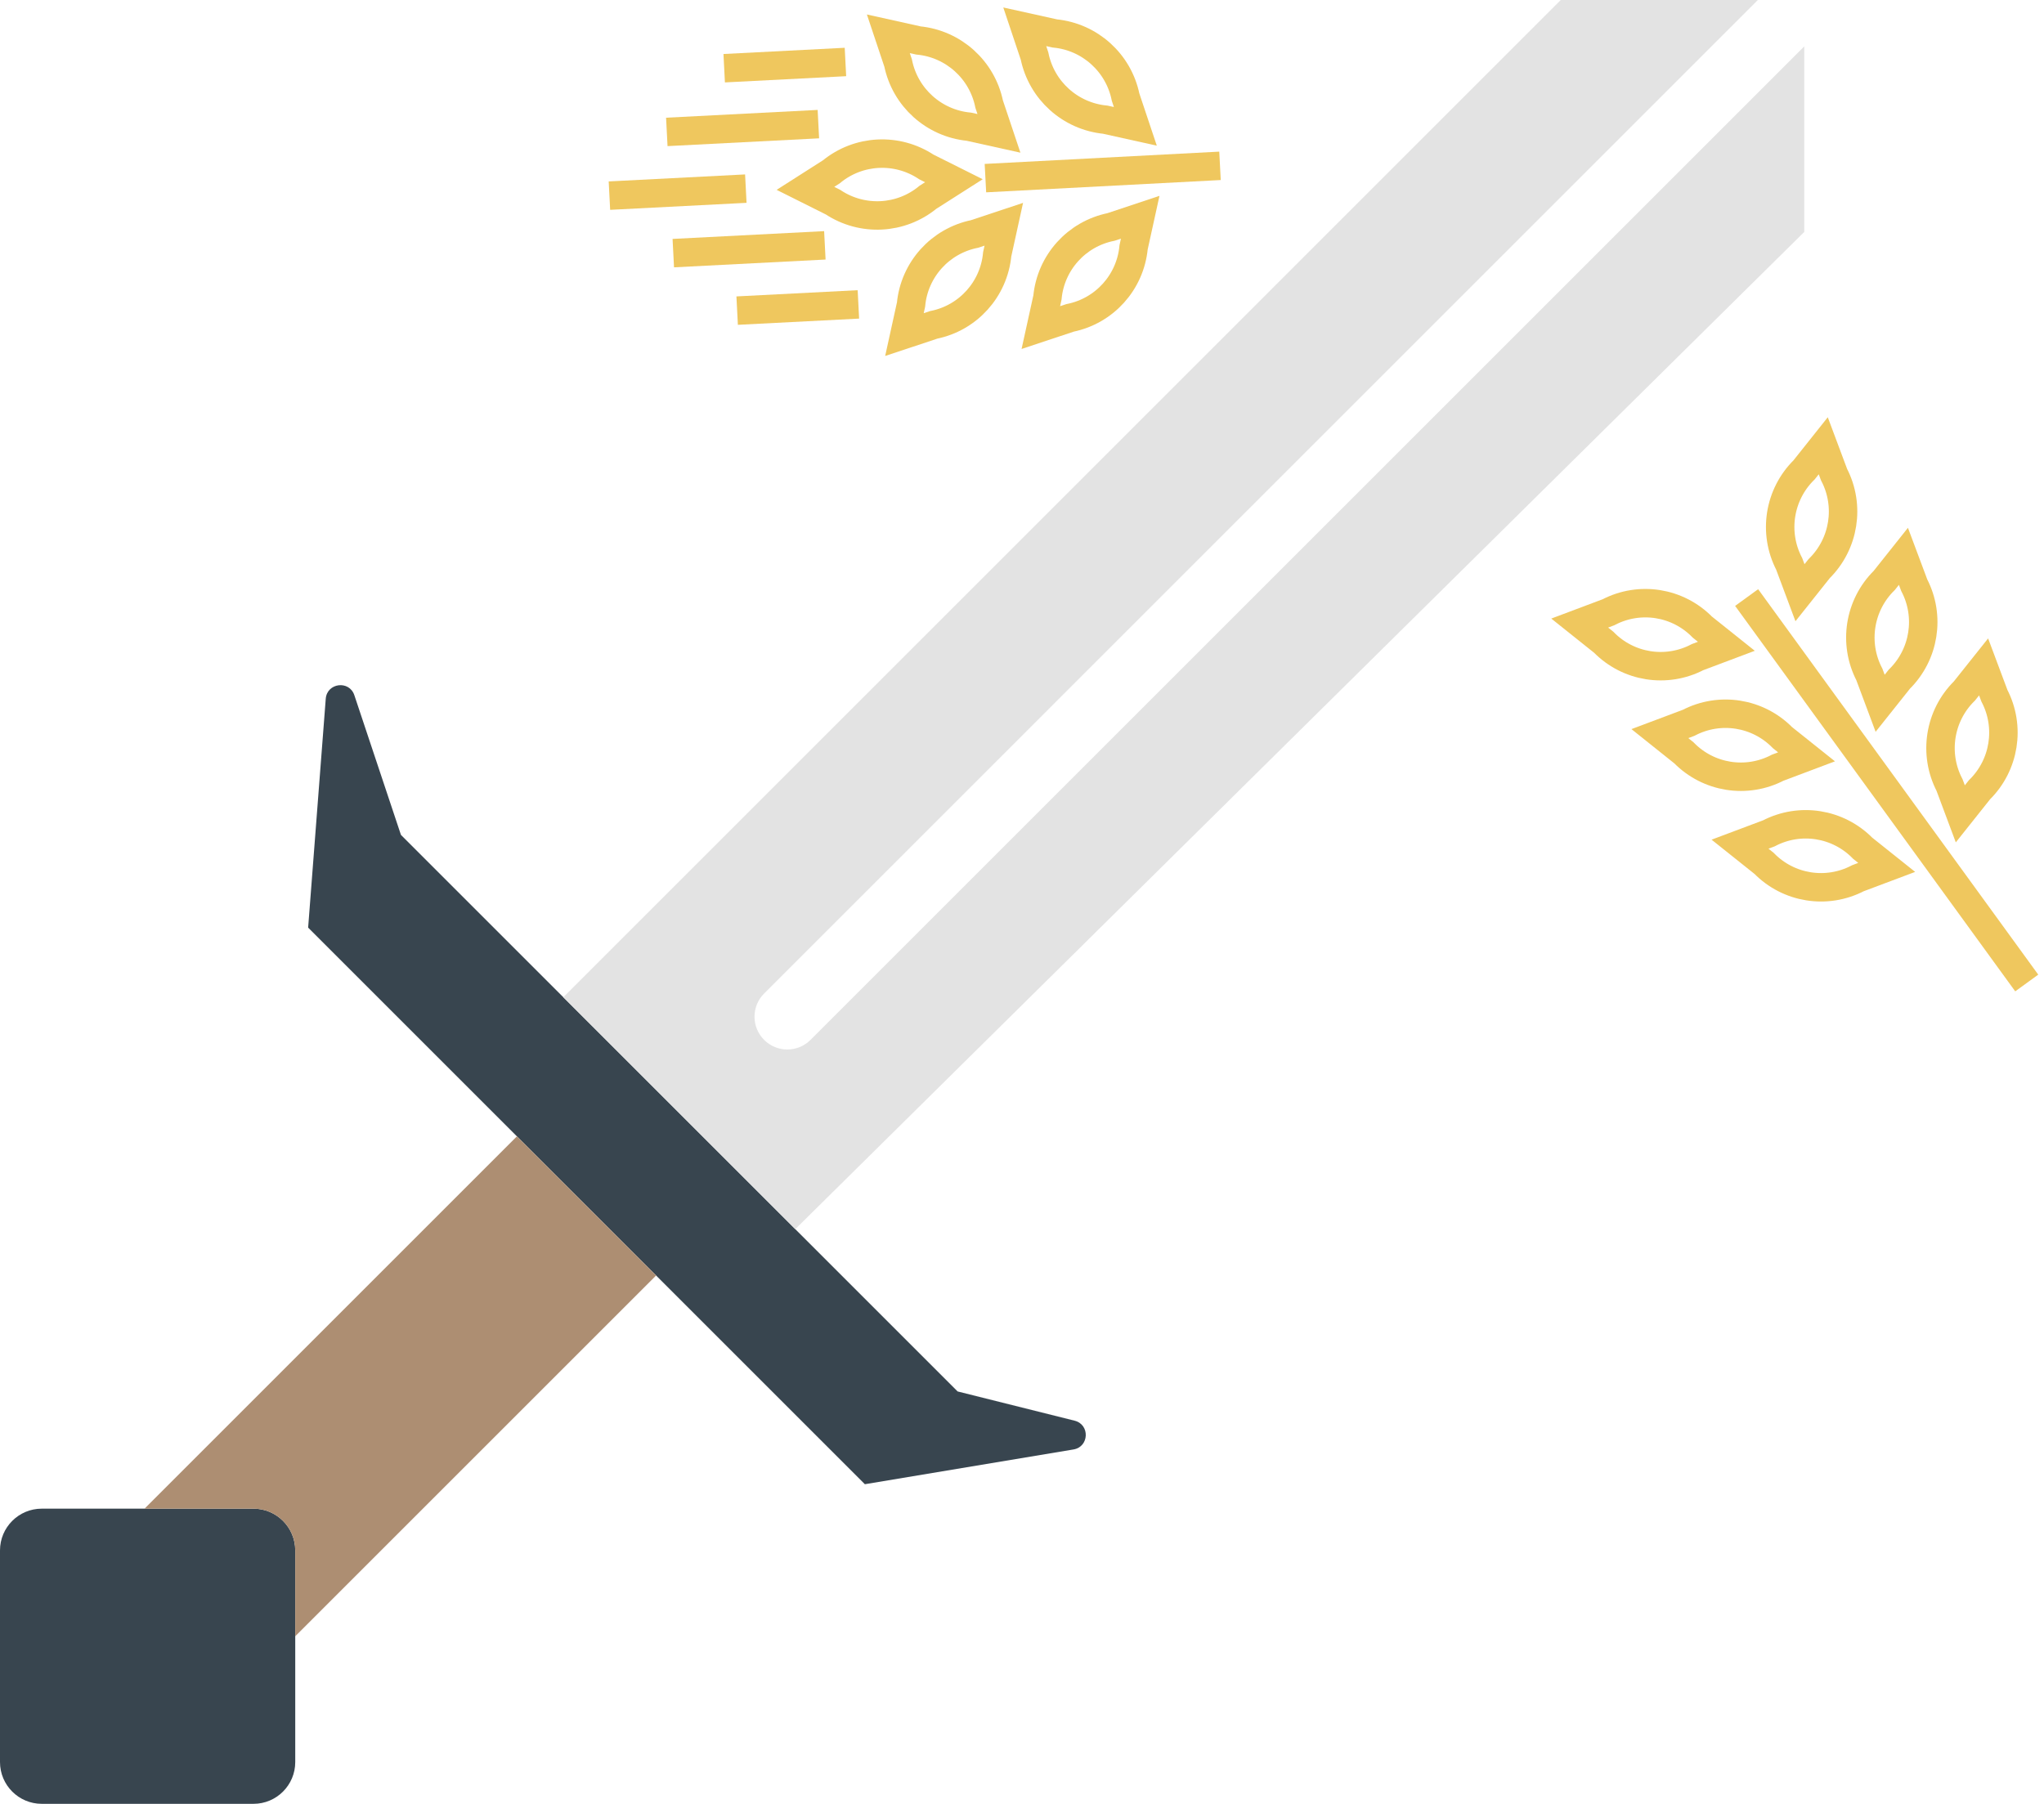 <?xml version="1.0" encoding="UTF-8" standalone="no"?>
<svg width="162px" height="143px" viewBox="0 0 162 143" version="1.1" xmlns="http://www.w3.org/2000/svg" xmlns:xlink="http://www.w3.org/1999/xlink">
    <!-- Generator: Sketch 3.8.3 (29802) - http://www.bohemiancoding.com/sketch -->
    <title>medal3</title>
    <desc>Created with Sketch.</desc>
    <defs></defs>
    <g id="Super-Gluten" stroke="none" stroke-width="1" fill="none" fill-rule="evenodd">
        <g id="medal3" transform="translate(0, -18)">
            <g id="i1" transform="translate(0, 18)">
                <g id="Page-1">
                    <g>
                        <g id="i1">
                            <path d="M68.546,117.663 L24.422,73.538 L25.818,55.393 C25.917,54.127 27.685,53.908 28.085,55.115 L31.777,66.186 L75.899,110.308 L85.171,112.627 C86.398,112.934 86.328,114.699 85.08,114.907 L68.546,117.663" id="Fill-51" fill="#38454F"></path>
                            <path d="M20.088,143 L3.312,143 C1.482,143 0,141.518 0,139.688 L0,122.912 C0,121.082 1.482,119.6 3.312,119.6 L20.088,119.6 C21.918,119.6 23.4,121.082 23.4,122.912 L23.4,139.688 C23.4,141.518 21.918,143 20.088,143" id="Fill-52" fill="#38454F"></path>
                            <path d="M20.088,119.6 C21.918,119.6 23.4,121.082 23.4,122.912 L23.4,129.717 L52,101.117 L40.968,90.085 L11.456,119.6 L20.088,119.6" id="Fill-53" fill="#AD8E72"></path>
                            <path d="M62.4,83.2 C61.734,83.2 61.069,82.945 60.562,82.438 C59.545,81.422 59.545,79.778 60.562,78.762 L139.321,0 L123.7,0 L44.647,79.056 L63.032,97.44 L143,18.385 L143,3.676 L64.238,82.438 C63.731,82.945 63.066,83.2 62.4,83.2" id="Fill-474" fill="#E3E3E3"></path>
                        </g>
                    </g>
                </g>
            </g>
            <g id="Group-15" transform="translate(48, 0)">
                <path d="M25.888,28.468 L23.535,29.117 C20.777,29.526 18.61,31.688 18.199,34.442 L17.549,36.79 L19.902,36.141 C22.661,35.731 24.827,33.57 25.239,30.816 L25.888,28.468 L25.888,28.468 L25.888,28.468 Z" id="Fill-283" opacity="0.6" transform="translate(21.719, 32.629) rotate(-138) translate(-21.719, -32.629) "></path>
                <path d="M25.888,28.468 L23.535,29.117 C20.777,29.526 18.61,31.688 18.199,34.442 L17.549,36.79 L19.902,36.141 C22.661,35.731 24.827,33.57 25.239,30.816 L25.888,28.468 L25.888,28.468 L25.888,28.468 Z" id="Stroke-284" stroke="#EFC75E" stroke-width="2.255" transform="translate(21.719, 32.629) rotate(-138) translate(-21.719, -32.629) "></path>
                <path d="M27.62,34.267 L26.416,36.385 C24.754,38.623 24.754,41.679 26.416,43.917 L27.62,46.035 L28.824,43.917 C30.485,41.679 30.485,38.623 28.824,36.385 L27.62,34.267 L27.62,34.267 L27.62,34.267 Z" id="Fill-285" opacity="0.6" transform="translate(27.62, 40.151) rotate(-138) translate(-27.62, -40.151) "></path>
                <path d="M27.62,34.267 L26.416,36.385 C24.754,38.623 24.754,41.679 26.416,43.917 L27.62,46.035 L28.824,43.917 C30.485,41.679 30.485,38.623 28.824,36.385 L27.62,34.267 L27.62,34.267 L27.62,34.267 Z" id="Stroke-286" stroke="#EFC75E" stroke-width="2.255" transform="translate(27.62, 40.151) rotate(-138) translate(-27.62, -40.151) "></path>
                <path d="M32.687,24.626 L30.564,23.424 C28.322,21.767 25.258,21.767 23.016,23.424 L20.893,24.626 L23.016,25.827 C25.258,27.484 28.322,27.484 30.564,25.827 L32.687,24.626 L32.687,24.626 L32.687,24.626 Z" id="Fill-287" opacity="0.6" transform="translate(26.79, 24.626) rotate(-138) translate(-26.79, -24.626) "></path>
                <path d="M32.687,24.626 L30.564,23.424 C28.322,21.767 25.258,21.767 23.016,23.424 L20.893,24.626 L23.016,25.827 C25.258,27.484 28.322,27.484 30.564,25.827 L32.687,24.626 L32.687,24.626 L32.687,24.626 Z" id="Stroke-288" stroke="#EFC75E" stroke-width="2.255" transform="translate(26.79, 24.626) rotate(-138) translate(-26.79, -24.626) "></path>
                <path d="M38.431,33.711 L37.227,35.83 C35.566,38.067 35.566,41.124 37.227,43.361 L38.431,45.48 L39.635,43.361 C41.296,41.124 41.296,38.067 39.635,35.83 L38.431,33.711 L38.431,33.711 L38.431,33.711 Z" id="Fill-289" opacity="0.6" transform="translate(38.431, 39.596) rotate(-138) translate(-38.431, -39.596) "></path>
                <path d="M38.431,33.711 L37.227,35.83 C35.566,38.067 35.566,41.124 37.227,43.361 L38.431,45.48 L39.635,43.361 C41.296,41.124 41.296,38.067 39.635,35.83 L38.431,33.711 L38.431,33.711 L38.431,33.711 Z" id="Stroke-290" stroke="#EFC75E" stroke-width="2.255" transform="translate(38.431, 39.596) rotate(-138) translate(-38.431, -39.596) "></path>
                <path d="M43.498,24.07 L41.375,22.869 C39.133,21.212 36.069,21.212 33.827,22.869 L31.704,24.07 L33.827,25.272 C36.069,26.929 39.133,26.929 41.375,25.272 L43.498,24.07 L43.498,24.07 L43.498,24.07 Z" id="Fill-291" opacity="0.6" transform="translate(37.601, 24.07) rotate(-138) translate(-37.601, -24.07) "></path>
                <path d="M43.498,24.07 L41.375,22.869 C39.133,21.212 36.069,21.212 33.827,22.869 L31.704,24.07 L33.827,25.272 C36.069,26.929 39.133,26.929 41.375,25.272 L43.498,24.07 L43.498,24.07 L43.498,24.07 Z" id="Stroke-292" stroke="#EFC75E" stroke-width="2.255" transform="translate(37.601, 24.07) rotate(-138) translate(-37.601, -24.07) "></path>
                <path d="M49.243,33.156 L48.039,35.274 C46.377,37.512 46.377,40.569 48.039,42.806 L49.243,44.924 L50.447,42.806 C52.107,40.569 52.107,37.512 50.447,35.274 L49.243,33.156 L49.243,33.156 L49.243,33.156 Z" id="Fill-293" opacity="0.6" transform="translate(49.242, 39.04) rotate(-138) translate(-49.242, -39.04) "></path>
                <path d="M60.053,32.6 L58.849,34.719 C57.189,36.956 57.189,40.013 58.849,42.25 L60.053,44.369 L61.257,42.25 C62.918,40.013 62.918,36.956 61.257,34.719 L60.053,32.6 L60.053,32.6 L60.053,32.6 Z" id="Fill-297" opacity="0.6" transform="translate(60.053, 38.484) rotate(-138) translate(-60.053, -38.484) "></path>
                <path d="M65.121,22.959 L62.998,21.758 C60.756,20.101 57.692,20.101 55.45,21.758 L53.327,22.959 L55.45,24.161 C57.692,25.818 60.756,25.818 62.998,24.161 L65.121,22.959 L65.121,22.959 L65.121,22.959 Z" id="Fill-299" opacity="0.6" transform="translate(59.224, 22.959) rotate(-138) translate(-59.224, -22.959) "></path>
                <path d="M70.864,32.045 L69.66,34.164 C67.999,36.4 67.999,39.458 69.66,41.696 L70.864,43.814 L72.068,41.696 C73.728,39.458 73.728,36.4 72.068,34.164 L70.864,32.045 L70.864,32.045 L70.864,32.045 Z" id="Fill-301" opacity="0.6" transform="translate(70.864, 37.929) rotate(-138) translate(-70.864, -37.929) "></path>
                <path d="M75.932,22.404 L73.809,21.202 C71.567,19.545 68.503,19.545 66.262,21.202 L64.138,22.404 L66.262,23.606 C68.503,25.262 71.567,25.262 73.809,23.606 L75.932,22.404 L75.932,22.404 L75.932,22.404 Z" id="Fill-303" opacity="0.6" transform="translate(70.035, 22.404) rotate(-138) translate(-70.035, -22.404) "></path>
                <path d="M79.695,9.337 L36.686,52.256" id="Fill-305" opacity="0.6" transform="translate(58.19, 30.796) rotate(-138) translate(-58.19, -30.796) "></path>
                <path d="M45.984,24.574 L32.819,37.739" id="Stroke-306" stroke="#EFC75E" stroke-width="2.255" transform="translate(39.491, 31.396) rotate(-138) translate(-39.491, -31.396) "></path>
                <path d="M11.824,45.776 L18.635,38.98" id="Fill-307" opacity="0.6" transform="translate(15.229, 42.378) rotate(-138) translate(-15.229, -42.378) "></path>
                <path d="M11.824,45.776 L18.635,38.98" id="Stroke-308" stroke="#EFC75E" stroke-width="2.255" transform="translate(15.229, 42.378) rotate(-138) translate(-15.229, -42.378) "></path>
                <path d="M7.112,42.006 L15.626,33.51" id="Fill-309" opacity="0.6" transform="translate(11.369, 37.758) rotate(-138) translate(-11.369, -37.758) "></path>
                <path d="M7.112,42.006 L15.626,33.51" id="Stroke-310" stroke="#EFC75E" stroke-width="2.255" transform="translate(11.369, 37.758) rotate(-138) translate(-11.369, -37.758) "></path>
                <path d="M6.598,32.398 L15.112,23.901" id="Fill-311" opacity="0.6" transform="translate(10.855, 28.149) rotate(-138) translate(-10.855, -28.149) "></path>
                <path d="M6.598,32.398 L15.112,23.901" id="Stroke-312" stroke="#EFC75E" stroke-width="2.255" transform="translate(10.855, 28.149) rotate(-138) translate(-10.855, -28.149) "></path>
                <path d="M1.875,37.054 L9.537,29.408" id="Fill-313" opacity="0.6" transform="translate(5.706, 33.231) rotate(-138) translate(-5.706, -33.231) "></path>
                <path d="M1.875,37.054 L9.537,29.408" id="Stroke-314" stroke="#EFC75E" stroke-width="2.255" transform="translate(5.706, 33.231) rotate(-138) translate(-5.706, -33.231) "></path>
                <path d="M10.796,26.558 L17.607,19.761" id="Fill-315" opacity="0.6" transform="translate(14.202, 23.16) rotate(-138) translate(-14.202, -23.16) "></path>
                <path d="M10.796,26.558 L17.607,19.761" id="Stroke-316" stroke="#EFC75E" stroke-width="2.255" transform="translate(14.202, 23.16) rotate(-138) translate(-14.202, -23.16) "></path>
            </g>
            <g id="j45" transform="translate(135.174, 60.785) rotate(-81) translate(-135.174, -60.785) translate(103.174, 28.785)">
                <path d="M52.825,11.255 L50.473,11.904 C47.714,12.314 45.547,14.475 45.136,17.23 L44.486,19.577 L46.839,18.929 C49.599,18.519 51.765,16.357 52.176,13.603 L52.825,11.255 L52.825,11.255 L52.825,11.255 Z" id="Fill-283" opacity="0.6"></path>
                <path d="M39.238,7.891 L38.034,10.009 C36.372,12.247 36.372,15.303 38.034,17.541 L39.238,19.659 L40.442,17.541 C42.102,15.303 42.102,12.247 40.442,10.009 L39.238,7.891 L39.238,7.891 L39.238,7.891 Z" id="Fill-285" opacity="0.6"></path>
                <path d="M56.139,24.757 L54.016,23.556 C51.774,21.899 48.71,21.899 46.468,23.556 L44.345,24.757 L46.468,25.959 C48.71,27.616 51.774,27.616 54.016,25.959 L56.139,24.757 L56.139,24.757 L56.139,24.757 Z" id="Fill-287" opacity="0.6"></path>
                <path d="M23.912,23.185 L22.708,25.303 C21.047,27.54 21.047,30.597 22.708,32.835 L23.912,34.953 L25.116,32.835 C26.777,30.597 26.777,27.54 25.116,25.303 L23.912,23.185 L23.912,23.185 L23.912,23.185 Z" id="Fill-293" opacity="0.6"></path>
                <path d="M23.912,23.185 L22.708,25.303 C21.047,27.54 21.047,30.597 22.708,32.835 L23.912,34.953 L25.116,32.835 C26.777,30.597 26.777,27.54 25.116,25.303 L23.912,23.185 L23.912,23.185 L23.912,23.185 Z" id="Stroke-294" stroke="#EFC75E" stroke-width="2.255"></path>
                <path d="M40.814,40.051 L38.691,38.85 C36.449,37.193 33.385,37.193 31.143,38.85 L29.02,40.051 L31.143,41.253 C33.385,42.91 36.449,42.91 38.691,41.253 L40.814,40.051 L40.814,40.051 L40.814,40.051 Z" id="Fill-295" opacity="0.6"></path>
                <path d="M40.814,40.051 L38.691,38.85 C36.449,37.193 33.385,37.193 31.143,38.85 L29.02,40.051 L31.143,41.253 C33.385,42.91 36.449,42.91 38.691,41.253 L40.814,40.051 L40.814,40.051 L40.814,40.051 Z" id="Stroke-296" stroke="#EFC75E" stroke-width="2.255"></path>
                <path d="M16.25,30.831 L15.045,32.95 C13.385,35.187 13.385,38.244 15.045,40.481 L16.25,42.6 L17.454,40.481 C19.114,38.244 19.114,35.187 17.454,32.95 L16.25,30.831 L16.25,30.831 L16.25,30.831 Z" id="Fill-297" opacity="0.6"></path>
                <path d="M16.25,30.831 L15.045,32.95 C13.385,35.187 13.385,38.244 15.045,40.481 L16.25,42.6 L17.454,40.481 C19.114,38.244 19.114,35.187 17.454,32.95 L16.25,30.831 L16.25,30.831 L16.25,30.831 Z" id="Stroke-298" stroke="#EFC75E" stroke-width="2.255"></path>
                <path d="M33.151,47.698 L31.028,46.497 C28.786,44.84 25.722,44.84 23.48,46.497 L21.357,47.698 L23.48,48.9 C25.722,50.557 28.786,50.557 31.028,48.9 L33.151,47.698 L33.151,47.698 L33.151,47.698 Z" id="Fill-299" opacity="0.6"></path>
                <path d="M33.151,47.698 L31.028,46.497 C28.786,44.84 25.722,44.84 23.48,46.497 L21.357,47.698 L23.48,48.9 C25.722,50.557 28.786,50.557 31.028,48.9 L33.151,47.698 L33.151,47.698 L33.151,47.698 Z" id="Stroke-300" stroke="#EFC75E" stroke-width="2.255"></path>
                <path d="M8.587,38.477 L7.383,40.597 C5.722,42.833 5.722,45.891 7.383,48.128 L8.587,50.247 L9.791,48.128 C11.451,45.891 11.451,42.833 9.791,40.597 L8.587,38.477 L8.587,38.477 L8.587,38.477 Z" id="Fill-301" opacity="0.6"></path>
                <path d="M8.587,38.477 L7.383,40.597 C5.722,42.833 5.722,45.891 7.383,48.128 L8.587,50.247 L9.791,48.128 C11.451,45.891 11.451,42.833 9.791,40.597 L8.587,38.477 L8.587,38.477 L8.587,38.477 Z" id="Stroke-302" stroke="#EFC75E" stroke-width="2.255"></path>
                <path d="M25.488,55.345 L23.366,54.143 C21.124,52.486 18.059,52.486 15.818,54.143 L13.694,55.345 L15.818,56.547 C18.059,58.204 21.124,58.204 23.366,56.547 L25.488,55.345 L25.488,55.345 L25.488,55.345 Z" id="Fill-303"></path>
                <path d="M25.488,55.345 L23.366,54.143 C21.124,52.486 18.059,52.486 15.818,54.143 L13.694,55.345 L15.818,56.547 C18.059,58.204 21.124,58.204 23.366,56.547 L25.488,55.345 L25.488,55.345 L25.488,55.345 Z" id="Stroke-304" stroke="#EFC75E" stroke-width="2.255"></path>
                <path d="M44.283,19.723 L1.273,62.642" id="Fill-305" opacity="0.6"></path>
                <path d="M27.98,35.935 L1.273,62.642" id="Stroke-306" stroke="#EFC75E" stroke-width="2.255"></path>
                <path d="M43.549,7.228 L50.361,0.431" id="Fill-307" opacity="0.6"></path>
                <path d="M48.658,8.928 L57.172,0.431" id="Fill-309" opacity="0.6"></path>
                <path d="M55.47,15.724 L63.984,7.228" id="Fill-311" opacity="0.6"></path>
                <path d="M56.321,8.077 L63.984,0.431" id="Fill-313" opacity="0.6"></path>
                <path d="M57.172,20.822 L63.984,14.025" id="Fill-315" opacity="0.6"></path>
            </g>
        </g>
    </g>
</svg>